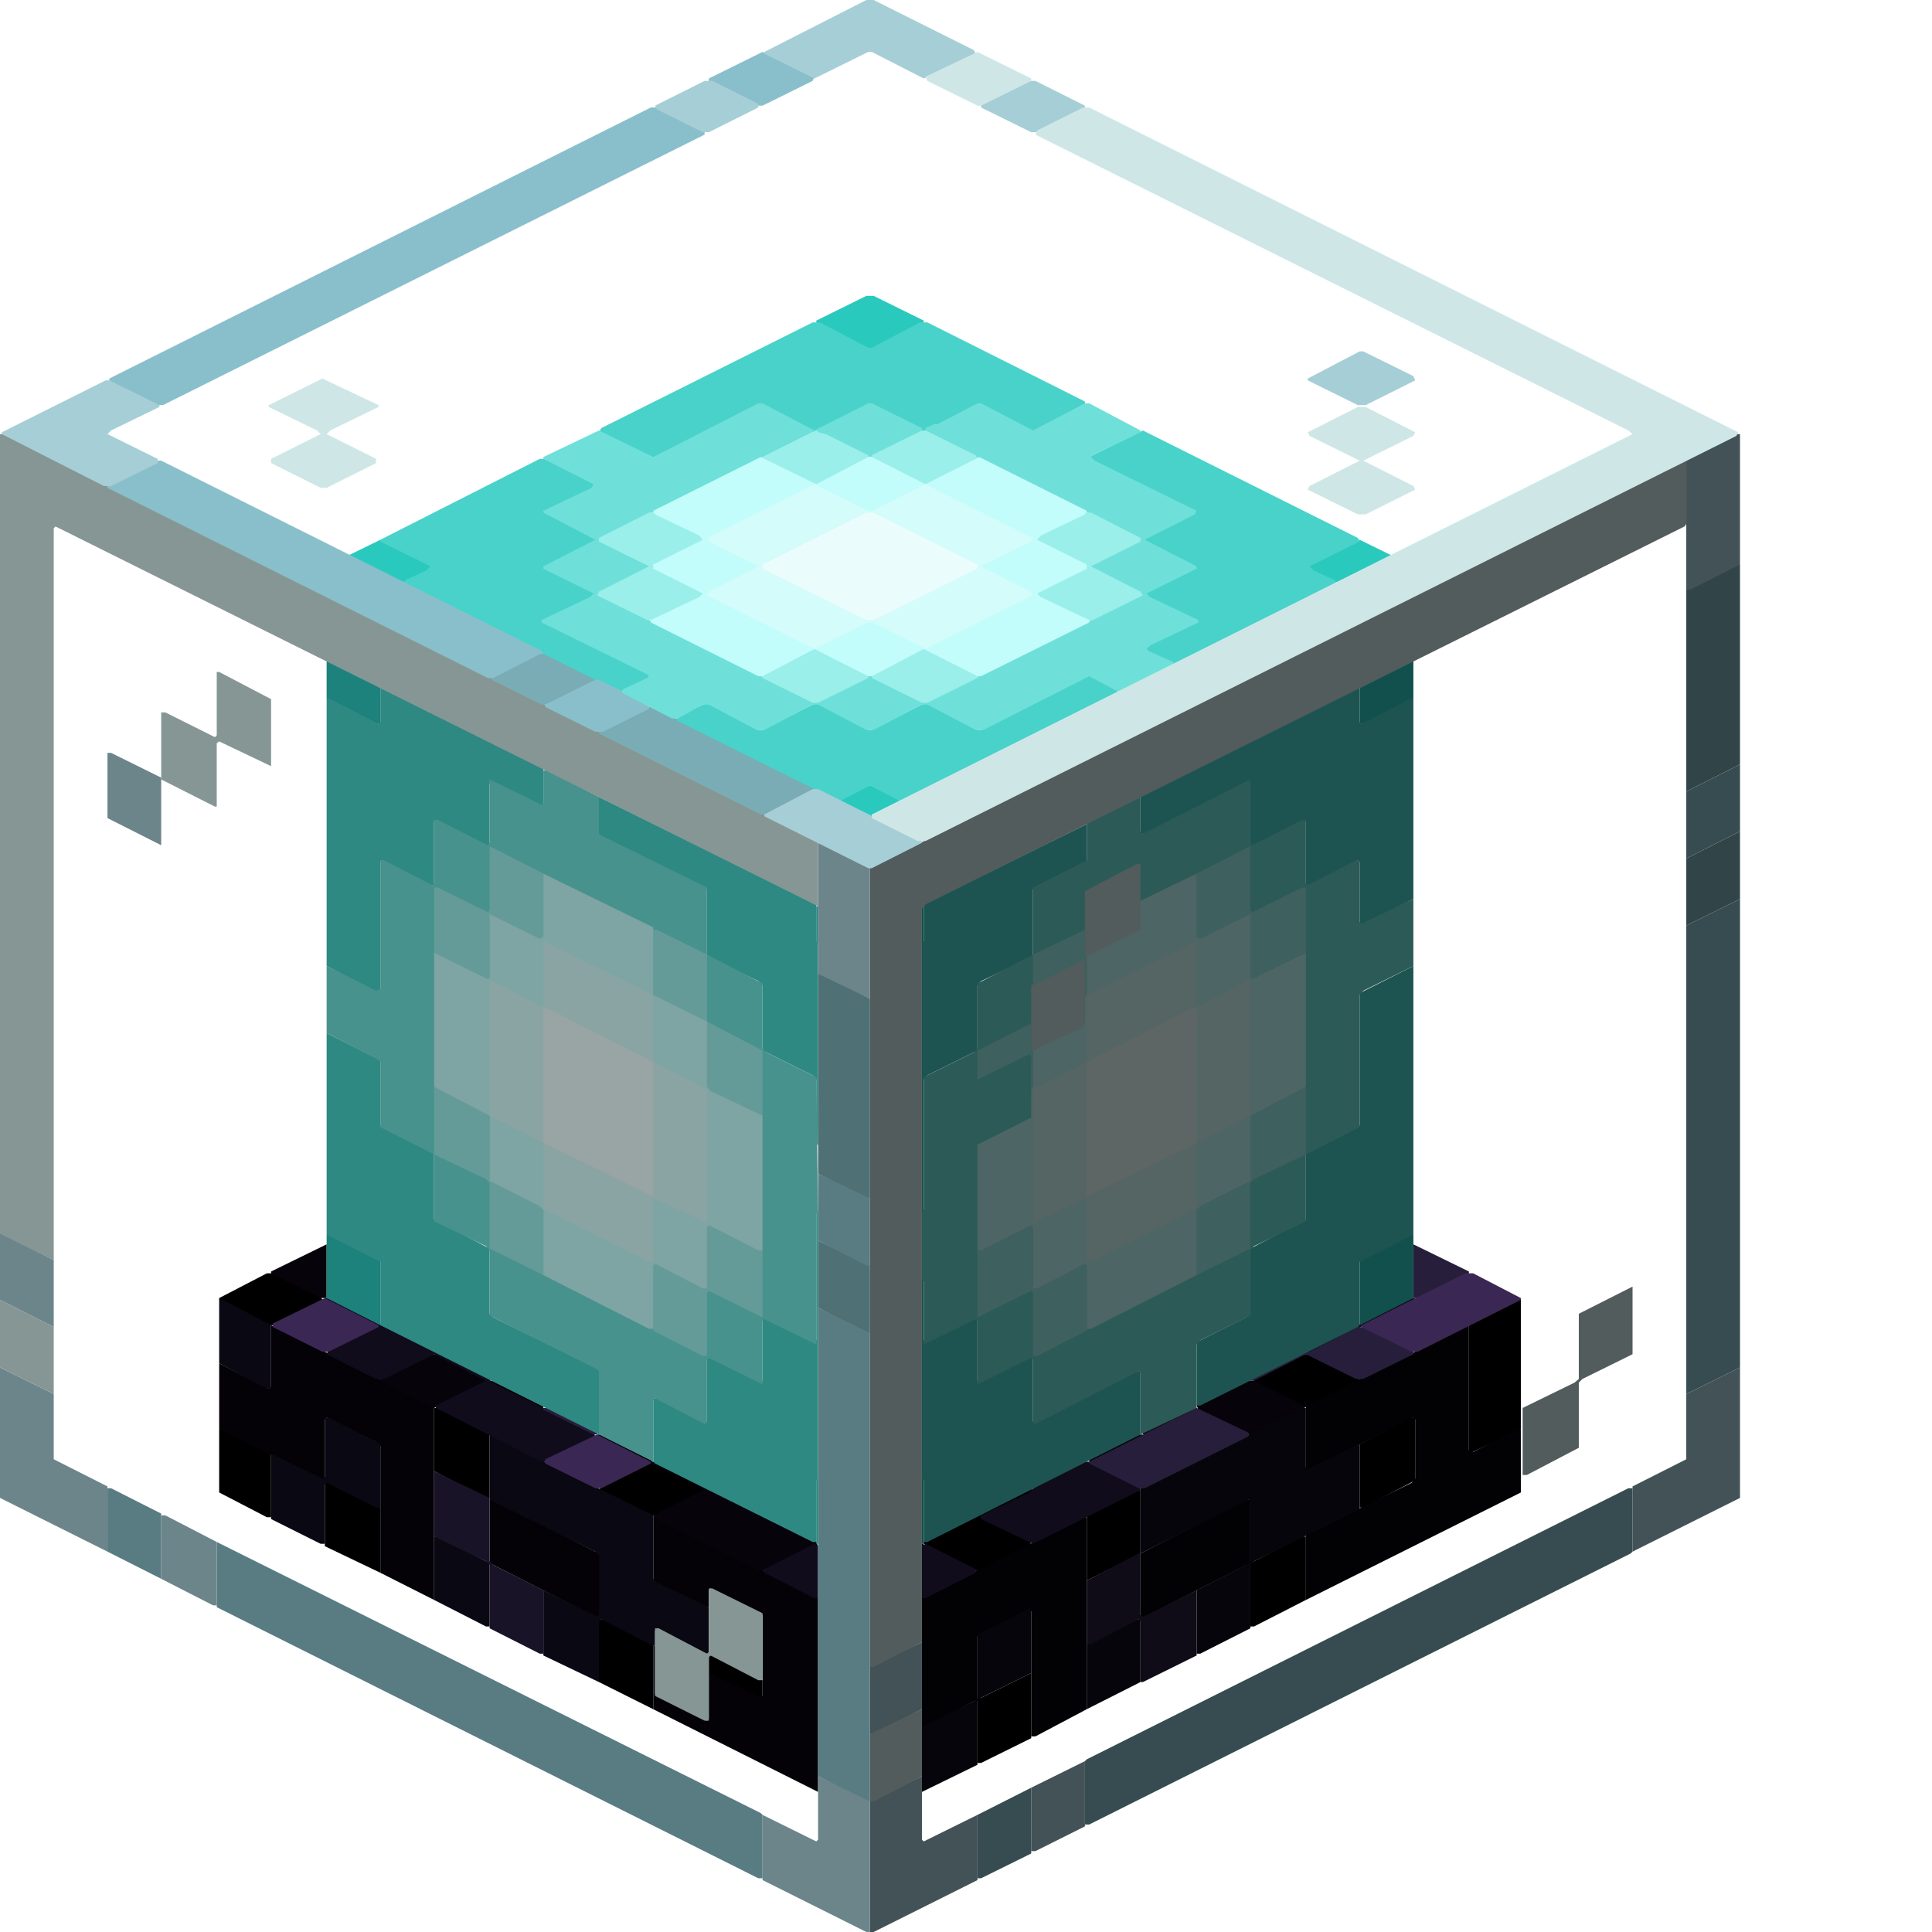 <svg height="32" width="32" viewBox="0 0 32 32"><defs /><path d="M 17.08,27.71 L 16.19,28.15 L 16.19,29.20 L 16.25,29.20 L 17.08,28.79 Z" fill="#000000" stroke="none" /><path d="M 21.63,25.45 L 21.57,25.45 L 20.71,25.89 L 20.71,26.94 L 20.77,26.94 L 21.63,26.50 Z" fill="#000000" stroke="none" /><path d="M 18.89,24.68 L 18.83,24.68 L 18.00,25.10 L 18.00,26.18 L 18.89,25.73 Z" fill="#000000" stroke="none" /><path d="M 23.44,23.48 L 23.38,23.48 L 22.52,23.92 L 22.52,24.97 L 22.58,24.97 L 23.44,24.52 Z" fill="#000000" stroke="none" /><path d="M 25.19,21.53 L 25.13,21.53 L 24.33,21.95 L 24.33,24.08 L 25.19,23.67 Z" fill="#000000" stroke="none" /><path d="M 11.74,27.42 L 11.74,27.71 L 11.77,27.74 L 12.63,28.15 L 12.63,27.83 L 11.80,27.42 Z" fill="#000001" stroke="none" /><path d="M 9.92,26.82 L 9.92,27.86 L 10.82,28.31 L 10.82,27.23 L 9.99,26.82 Z" fill="#000001" stroke="none" /><path d="M 17.11,24.65 L 15.30,25.54 L 15.30,25.57 L 16.16,26.02 L 16.22,26.02 L 17.05,25.61 L 17.08,25.54 L 16.25,25.13 L 17.08,24.72 Z" fill="#000001" stroke="none" /><path d="M 5.38,24.52 L 5.38,25.61 L 6.30,26.05 L 6.30,24.97 Z" fill="#000001" stroke="none" /><path d="M 9.89,23.76 L 9.89,23.79 L 10.72,24.21 L 10.69,24.27 L 9.96,24.62 L 9.92,24.68 L 10.75,25.10 L 10.88,25.10 L 11.67,24.68 L 11.67,24.65 L 10.82,24.24 L 10.78,24.17 L 9.96,23.76 Z" fill="#000001" stroke="none" /><path d="M 3.63,23.67 L 3.63,24.72 L 4.42,25.13 L 4.49,25.13 L 4.49,24.08 L 3.69,23.67 Z" fill="#000001" stroke="none" /><path d="M 7.19,23.32 L 7.19,24.37 L 8.05,24.81 L 8.11,24.81 L 8.11,23.76 L 7.25,23.32 Z" fill="#000001" stroke="none" /><path d="M 20.77,22.84 L 20.77,22.90 L 21.60,23.32 L 22.52,22.87 L 22.52,22.84 L 21.69,22.43 L 21.60,22.43 Z" fill="#000001" stroke="none" /><path d="M 3.63,21.50 L 3.63,21.53 L 4.45,21.95 L 4.52,21.95 L 5.34,21.53 L 5.31,21.47 L 4.55,21.09 L 4.42,21.09 Z" fill="#000001" stroke="none" /><path d="M 18.00,25.13 L 17.94,25.13 L 15.27,26.47 L 15.27,28.60 L 15.33,28.60 L 16.19,28.15 L 16.19,27.10 L 17.05,26.66 L 17.08,26.69 L 17.08,28.76 L 17.15,28.76 L 18.00,28.31 Z" fill="#020104" stroke="none" /><path d="M 20.71,24.84 L 20.64,24.84 L 18.89,25.73 L 18.89,26.78 L 18.96,26.78 L 20.71,25.89 Z" fill="#020104" stroke="none" /><path d="M 24.33,21.95 L 21.63,23.28 L 21.63,24.37 L 23.41,23.48 L 23.44,23.51 L 23.44,24.49 L 23.38,24.56 L 21.63,25.42 L 21.63,26.50 L 25.19,24.72 L 25.19,23.67 L 25.13,23.67 L 24.40,24.05 L 24.33,24.02 Z" fill="#020104" stroke="none" /><path d="M 10.82,25.13 L 10.82,26.18 L 10.85,26.21 L 11.67,26.62 L 11.74,26.62 L 11.74,26.34 L 11.77,26.31 L 12.63,26.75 L 12.63,28.09 L 12.60,28.12 L 11.74,27.71 L 11.74,28.47 L 11.71,28.50 L 10.85,28.06 L 10.85,27.26 L 10.82,27.26 L 10.82,28.31 L 13.55,29.68 L 13.55,26.47 L 10.88,25.13 Z" fill="#040207" stroke="none" /><path d="M 8.11,24.84 L 8.11,25.89 L 9.86,26.78 L 9.92,26.78 L 9.92,25.73 L 8.17,24.84 Z" fill="#040207" stroke="none" /><path d="M 4.49,21.95 L 4.49,22.97 L 4.45,23.00 L 3.63,22.58 L 3.63,23.67 L 5.34,24.52 L 5.38,24.52 L 5.38,23.51 L 5.41,23.48 L 6.23,23.89 L 6.30,23.95 L 6.30,26.05 L 7.19,26.50 L 7.19,23.28 Z" fill="#040207" stroke="none" /><path d="M 15.27,25.57 L 15.27,25.61 L 15.30,25.61 L 15.30,25.57 Z" fill="#06030b" stroke="none" /><path d="M 10.78,24.21 L 10.78,24.24 L 11.58,24.62 L 11.64,24.68 L 10.82,25.10 L 10.82,25.13 L 12.60,26.02 L 12.66,26.02 L 13.46,25.61 L 13.55,25.61 L 13.52,25.54 L 10.85,24.21 Z" fill="#06030b" stroke="none" /><path d="M 18.93,23.76 L 18.86,23.76 L 18.04,24.17 L 18.04,24.21 L 18.10,24.21 L 18.93,23.79 Z" fill="#06030b" stroke="none" /><path d="M 19.82,23.28 L 19.85,23.35 L 20.68,23.76 L 20.74,23.76 L 21.60,23.32 L 21.60,23.28 L 20.77,22.87 L 20.64,22.87 Z" fill="#06030b" stroke="none" /><path d="M 8.11,22.87 L 8.11,22.90 L 8.94,23.32 L 9.00,23.32 L 9.00,23.28 L 8.17,22.87 Z" fill="#06030b" stroke="none" /><path d="M 6.30,22.84 L 6.30,22.87 L 7.19,23.32 L 8.05,22.90 L 8.05,22.84 L 7.22,22.43 L 7.13,22.43 Z" fill="#06030b" stroke="none" /><path d="M 5.41,20.61 L 4.49,21.06 L 4.49,21.09 L 5.31,21.50 L 5.41,21.50 Z" fill="#06030b" stroke="none" /><path d="M 18.89,26.82 L 18.83,26.82 L 18.00,27.23 L 18.00,28.31 L 18.89,27.86 Z" fill="#06050b" stroke="none" /><path d="M 17.08,26.66 L 17.02,26.66 L 16.19,27.07 L 16.19,28.12 L 16.13,28.18 L 15.27,28.60 L 15.27,29.68 L 16.19,29.23 L 16.19,28.18 L 16.25,28.12 L 17.08,27.71 Z" fill="#06050b" stroke="none" /><path d="M 21.63,23.32 L 21.57,23.32 L 18.89,24.65 L 18.89,25.73 L 20.68,24.84 L 20.71,24.87 L 20.71,25.86 L 20.64,25.92 L 19.82,26.34 L 19.82,27.39 L 19.88,27.39 L 20.71,26.97 L 20.71,25.92 L 20.77,25.86 L 22.52,25.00 L 22.52,23.92 L 21.66,24.33 L 21.63,24.30 Z" fill="#06050b" stroke="none" /><path d="M 7.19,25.45 L 7.19,26.50 L 8.05,26.94 L 8.11,26.94 L 8.11,25.89 L 7.25,25.45 Z" fill="#0a0812" stroke="none" /><path d="M 8.11,23.76 L 8.11,24.84 L 9.86,25.70 L 9.92,25.77 L 9.92,26.75 L 9.89,26.78 L 9.00,26.34 L 9.00,27.42 L 9.92,27.86 L 9.92,26.85 L 9.96,26.82 L 10.82,27.26 L 10.85,27.26 L 10.85,27.01 L 10.88,26.97 L 11.67,27.39 L 11.74,27.39 L 11.74,26.62 L 10.88,26.21 L 10.82,26.15 L 10.82,25.10 Z" fill="#0a0812" stroke="none" /><path d="M 5.44,23.48 L 5.38,23.48 L 5.38,24.46 L 5.34,24.49 L 4.49,24.08 L 4.49,25.16 L 5.31,25.57 L 5.38,25.57 L 5.38,24.59 L 5.41,24.56 L 6.23,24.97 L 6.30,24.97 L 6.30,23.92 Z" fill="#0a0812" stroke="none" /><path d="M 3.63,21.53 L 3.63,22.58 L 4.42,23.00 L 4.49,23.00 L 4.49,21.95 L 3.69,21.53 Z" fill="#0a0812" stroke="none" /><path d="M 18.86,25.73 L 18.00,26.18 L 18.00,27.23 L 18.07,27.23 L 18.86,26.82 L 18.89,26.85 L 18.89,27.86 L 18.93,27.86 L 19.82,27.42 L 19.82,26.34 L 18.93,26.78 L 18.89,26.75 L 18.89,25.73 Z" fill="#0f0c18" stroke="none" /><path d="M 15.27,25.61 L 15.27,26.47 L 15.33,26.47 L 16.16,26.05 L 16.16,25.99 L 15.33,25.57 Z" fill="#100c1c" stroke="none" /><path d="M 13.55,25.61 L 13.49,25.57 L 12.66,25.99 L 12.66,26.05 L 13.49,26.47 L 13.55,26.47 Z" fill="#100c1c" stroke="none" /><path d="M 18.89,24.65 L 18.04,24.21 L 17.97,24.21 L 17.15,24.62 L 17.05,24.72 L 16.25,25.10 L 16.25,25.16 L 17.11,25.57 L 18.89,24.68 Z" fill="#100c1c" stroke="none" /><path d="M 19.82,23.32 L 19.75,23.32 L 18.93,23.73 L 18.93,23.76 L 18.99,23.76 L 19.82,23.35 Z" fill="#100c1c" stroke="none" /><path d="M 23.44,21.50 L 23.38,21.50 L 21.66,22.36 L 21.63,22.43 L 23.44,21.53 Z" fill="#100c1c" stroke="none" /><path d="M 5.38,21.50 L 5.38,21.53 L 6.20,21.95 L 6.17,22.01 L 5.44,22.36 L 5.41,22.43 L 6.23,22.84 L 6.36,22.84 L 7.19,22.43 L 8.05,22.87 L 7.22,23.28 L 7.22,23.32 L 8.97,24.21 L 9.03,24.21 L 9.86,23.79 L 9.83,23.73 L 8.14,22.90 L 8.11,22.84 L 5.44,21.50 Z" fill="#100c1c" stroke="none" /><path d="M 7.19,24.37 L 7.19,25.45 L 8.05,25.86 L 8.11,25.92 L 8.11,26.97 L 8.94,27.39 L 9.00,27.39 L 9.00,26.34 L 8.17,25.92 L 8.11,25.86 L 8.11,24.81 Z" fill="#191327" stroke="none" /><path d="M 20.68,23.73 L 19.82,23.32 L 18.04,24.21 L 18.04,24.24 L 18.86,24.65 L 18.96,24.65 L 20.68,23.79 Z" fill="#271e3c" stroke="none" /><path d="M 9.00,23.32 L 9.00,23.35 L 9.83,23.76 L 9.89,23.76 L 9.89,23.73 L 9.07,23.32 Z" fill="#271e3c" stroke="none" /><path d="M 23.41,22.39 L 22.62,21.98 L 22.49,21.98 L 21.69,22.39 L 21.60,22.39 L 20.71,22.84 L 20.71,22.87 L 20.77,22.87 L 21.63,22.43 L 22.46,22.84 L 22.58,22.84 L 23.41,22.43 Z" fill="#271e3c" stroke="none" /><path d="M 23.41,20.61 L 23.41,21.50 L 23.51,21.50 L 24.33,21.09 L 24.33,21.06 Z" fill="#271e3c" stroke="none" /><path d="M 28.82,13.77 L 27.93,14.22 L 27.93,15.33 L 28.82,14.89 Z" fill="#314548" stroke="none" /><path d="M 28.82,9.35 L 28.76,9.35 L 27.93,9.77 L 27.93,13.11 L 28.82,12.66 Z" fill="#314548" stroke="none" /><path d="M 15.27,24.49 L 15.27,25.57 L 15.30,25.57 L 15.30,24.49 Z" fill="#11504c" stroke="none" /><path d="M 23.41,20.45 L 23.35,20.45 L 22.52,20.87 L 22.52,21.95 L 23.41,21.50 Z" fill="#11504c" stroke="none" /><path d="M 15.27,15.01 L 15.27,15.62 L 15.30,15.62 L 15.30,15.01 Z" fill="#11504c" stroke="none" /><path d="M 23.41,10.94 L 22.52,11.39 L 22.52,11.99 L 22.58,11.99 L 23.41,11.58 Z" fill="#11504c" stroke="none" /><path d="M 17.08,29.61 L 16.19,30.06 L 16.19,31.11 L 16.25,31.11 L 17.08,30.70 Z" fill="#374c51" stroke="none" /><path d="M 27.04,24.65 L 26.97,24.65 L 18.00,29.14 L 17.97,29.17 L 17.97,30.22 L 18.04,30.22 L 27.01,25.73 L 27.04,25.70 Z" fill="#374c51" stroke="none" /><path d="M 28.82,14.89 L 27.93,15.33 L 27.93,23.09 L 28.82,22.65 Z" fill="#374c51" stroke="none" /><path d="M 28.82,12.66 L 27.93,13.11 L 27.93,14.22 L 28.82,13.77 Z" fill="#374c51" stroke="none" /><path d="M 15.27,21.18 L 15.27,24.49 L 15.30,24.52 L 15.30,25.54 L 15.36,25.54 L 18.89,23.76 L 18.89,22.71 L 18.83,22.71 L 17.15,23.57 L 17.11,23.54 L 17.11,22.49 L 17.05,22.49 L 16.22,22.90 L 16.19,22.87 L 16.19,21.82 L 15.33,22.23 L 15.30,22.20 L 15.30,21.18 Z" fill="#1d5451" stroke="none" /><path d="M 23.41,16.00 L 22.52,16.45 L 22.52,18.64 L 21.63,19.09 L 21.63,20.20 L 20.71,20.68 L 20.71,21.76 L 20.64,21.82 L 19.82,22.23 L 19.82,23.28 L 19.88,23.28 L 22.49,21.98 L 22.52,21.95 L 22.52,20.90 L 23.41,20.45 Z" fill="#1d5451" stroke="none" /><path d="M 18.00,13.65 L 15.30,14.98 L 15.30,15.59 L 15.27,15.62 L 15.27,20.07 L 15.30,20.07 L 15.30,17.88 L 15.36,17.81 L 16.19,17.40 L 16.19,16.32 L 16.25,16.25 L 17.11,15.84 L 17.11,14.73 L 18.00,14.28 Z" fill="#1d5451" stroke="none" /><path d="M 23.41,11.58 L 23.35,11.58 L 22.55,11.99 L 22.52,11.96 L 22.52,11.39 L 22.49,11.39 L 18.93,13.17 L 18.89,13.20 L 18.89,13.81 L 18.96,13.81 L 20.68,12.95 L 20.71,12.98 L 20.71,14.03 L 21.60,13.58 L 21.63,13.61 L 21.63,14.66 L 21.69,14.66 L 22.49,14.25 L 22.52,14.28 L 22.52,15.33 L 22.55,15.33 L 23.41,14.89 Z" fill="#1d5451" stroke="none" /><path d="M 9.03,24.17 L 9.03,24.24 L 9.86,24.65 L 9.96,24.65 L 10.78,24.24 L 10.78,24.21 L 9.89,23.76 Z" fill="#3a2753" stroke="none" /><path d="M 4.52,21.92 L 4.52,21.98 L 5.34,22.39 L 5.44,22.39 L 6.27,21.98 L 6.27,21.95 L 5.38,21.50 Z" fill="#3a2753" stroke="none" /><path d="M 25.19,21.50 L 24.40,21.09 L 24.27,21.09 L 22.55,21.95 L 22.55,21.98 L 23.38,22.39 L 23.48,22.39 L 25.19,21.53 Z" fill="#3a2753" stroke="none" /><path d="M 15.27,29.42 L 14.41,29.84 L 14.41,32.00 L 14.47,32.00 L 16.19,31.14 L 16.19,30.06 L 15.30,30.50 L 15.27,30.47 Z" fill="#425256" stroke="none" /><path d="M 17.97,29.17 L 17.08,29.61 L 17.08,30.66 L 17.15,30.66 L 17.97,30.25 Z" fill="#425256" stroke="none" /><path d="M 15.27,27.20 L 14.41,27.61 L 14.41,28.72 L 14.47,28.72 L 15.27,28.31 Z" fill="#425256" stroke="none" /><path d="M 28.82,22.65 L 27.93,23.09 L 27.93,24.17 L 27.04,24.62 L 27.04,25.70 L 28.82,24.81 Z" fill="#425256" stroke="none" /><path d="M 17.08,17.43 L 16.19,17.88 L 16.19,18.96 L 16.25,18.96 L 17.08,18.54 Z" fill="#425256" stroke="none" /><path d="M 28.82,7.19 L 28.76,7.19 L 27.93,7.60 L 27.93,9.77 L 27.99,9.77 L 28.82,9.35 Z" fill="#425256" stroke="none" /><path d="M 20.71,12.91 L 18.93,13.81 L 18.89,13.77 L 18.89,13.20 L 18.04,13.61 L 18.00,13.65 L 18.00,14.25 L 17.11,14.70 L 17.11,15.81 L 16.19,16.29 L 16.19,17.37 L 16.13,17.43 L 15.30,17.84 L 15.30,20.04 L 15.27,20.07 L 15.27,21.18 L 15.30,21.22 L 15.30,22.27 L 16.16,21.85 L 16.19,21.88 L 16.19,22.93 L 17.08,22.49 L 17.11,22.52 L 17.11,23.57 L 17.18,23.57 L 18.86,22.71 L 18.89,22.74 L 18.89,23.76 L 19.82,23.32 L 19.82,22.27 L 19.88,22.20 L 20.71,21.79 L 20.71,20.71 L 20.77,20.64 L 21.63,20.23 L 21.63,19.12 L 22.52,18.67 L 22.52,16.48 L 22.58,16.41 L 23.41,16.00 L 23.41,14.89 L 22.55,15.30 L 22.52,15.27 L 22.52,14.25 L 22.46,14.25 L 21.66,14.66 L 21.63,14.63 L 21.63,13.58 L 21.57,13.58 L 20.74,14.00 L 20.71,13.96 Z" fill="#2c5a57" stroke="none" /><path d="M 15.27,28.31 L 14.41,28.72 L 14.41,29.84 L 14.47,29.84 L 15.27,29.42 Z" fill="#525c5c" stroke="none" /><path d="M 27.04,21.31 L 26.15,21.76 L 26.15,22.84 L 26.08,22.90 L 25.22,23.32 L 25.22,24.43 L 25.29,24.43 L 26.15,23.98 L 26.15,22.90 L 26.21,22.84 L 27.04,22.43 Z" fill="#525c5c" stroke="none" /><path d="M 18.89,14.31 L 18.83,14.31 L 17.97,14.76 L 17.97,15.84 L 17.91,15.90 L 17.08,16.32 L 17.08,17.43 L 17.97,16.99 L 17.97,15.90 L 18.04,15.84 L 18.89,15.43 Z" fill="#525c5c" stroke="none" /><path d="M 27.93,7.63 L 27.86,7.63 L 14.41,14.38 L 14.41,27.61 L 14.47,27.61 L 15.27,27.20 L 15.27,15.05 L 15.33,14.98 L 27.90,8.72 L 27.93,8.68 Z" fill="#525c5c" stroke="none" /><path d="M 17.08,20.26 L 16.19,20.71 L 16.19,21.82 L 17.08,21.38 L 17.11,21.41 L 17.11,22.46 L 17.18,22.46 L 18.00,22.04 L 18.00,20.93 L 17.94,20.93 L 17.15,21.34 L 17.11,21.31 L 17.11,20.26 Z" fill="#3e605e" stroke="none" /><path d="M 21.63,18.00 L 20.71,18.45 L 20.71,19.53 L 20.64,19.59 L 19.82,20.01 L 19.82,21.12 L 20.71,20.68 L 20.71,19.59 L 20.77,19.53 L 21.63,19.12 Z" fill="#3e605e" stroke="none" /><path d="M 17.08,16.95 L 16.19,17.40 L 16.19,17.88 L 17.05,17.46 L 17.08,17.50 L 17.08,18.04 L 17.11,18.04 L 17.11,17.43 L 17.08,17.40 Z" fill="#3e605e" stroke="none" /><path d="M 17.97,15.40 L 17.11,15.81 L 17.11,16.29 L 17.18,16.29 L 17.94,15.90 L 17.97,15.94 L 17.97,16.51 L 18.00,16.51 L 18.00,15.87 L 17.97,15.84 Z" fill="#3e605e" stroke="none" /><path d="M 20.68,14.03 L 19.82,14.47 L 19.82,15.59 L 20.68,15.17 L 20.71,15.20 L 20.71,16.22 L 20.77,16.22 L 21.63,15.78 L 21.63,14.70 L 21.57,14.70 L 20.74,15.11 L 20.71,15.08 L 20.71,14.03 Z" fill="#3e605e" stroke="none" /><path d="M 19.82,14.47 L 18.89,14.92 L 18.89,15.40 L 18.00,15.84 L 18.00,16.48 L 17.97,16.51 L 17.97,16.95 L 17.91,17.02 L 17.11,17.40 L 17.11,18.00 L 17.08,18.04 L 17.08,18.51 L 16.19,18.96 L 16.19,20.71 L 16.25,20.71 L 17.08,20.29 L 17.11,20.33 L 17.11,21.34 L 17.18,21.34 L 17.97,20.93 L 18.00,20.96 L 18.00,22.01 L 18.07,22.01 L 19.82,21.12 L 19.82,20.04 L 19.88,19.98 L 20.71,19.56 L 20.71,18.48 L 21.63,18.00 L 21.63,15.78 L 20.74,16.22 L 20.71,16.19 L 20.71,15.14 L 19.88,15.55 L 19.82,15.52 Z" fill="#4d6564" stroke="none" /><path d="M 19.82,15.59 L 18.00,16.48 L 18.00,17.56 L 17.94,17.62 L 17.11,18.04 L 17.11,20.26 L 17.97,19.85 L 18.00,19.88 L 18.00,20.90 L 18.07,20.90 L 19.79,20.04 L 19.82,20.01 L 19.82,18.93 L 20.71,18.48 L 20.71,16.25 L 20.64,16.25 L 19.85,16.67 L 19.82,16.64 Z" fill="#556564" stroke="none" /><path d="M 19.82,16.70 L 19.75,16.70 L 18.00,17.59 L 18.00,19.82 L 19.82,18.93 Z" fill="#5e6565" stroke="none" /><path d="M 13.55,20.55 L 13.55,21.66 L 14.35,22.08 L 14.41,22.08 L 14.41,20.96 Z" fill="#4f7075" stroke="none" /><path d="M 13.55,16.13 L 13.55,19.44 L 14.35,19.85 L 14.41,19.85 L 14.41,16.54 L 13.61,16.13 Z" fill="#4f7075" stroke="none" /><path d="M 13.52,24.49 L 13.52,25.57 L 13.55,25.57 L 13.55,24.49 Z" fill="#1c827b" stroke="none" /><path d="M 5.41,20.45 L 5.41,21.50 L 6.30,21.95 L 6.30,20.87 L 5.47,20.45 Z" fill="#1c827b" stroke="none" /><path d="M 13.52,15.01 L 13.52,15.62 L 13.55,15.62 L 13.55,15.01 Z" fill="#1c827b" stroke="none" /><path d="M 5.41,10.94 L 5.41,11.58 L 6.23,11.99 L 6.30,11.99 L 6.30,11.39 Z" fill="#1c827b" stroke="none" /><path d="M 3.59,25.54 L 3.59,26.62 L 12.56,31.11 L 12.63,31.11 L 12.63,30.06 L 12.60,30.03 Z" fill="#597c83" stroke="none" /><path d="M 1.78,24.65 L 1.78,25.70 L 2.67,26.15 L 2.67,25.07 L 1.84,24.65 Z" fill="#597c83" stroke="none" /><path d="M 13.55,21.66 L 13.55,29.42 L 14.35,29.84 L 14.41,29.84 L 14.41,22.08 Z" fill="#597c83" stroke="none" /><path d="M 13.55,19.44 L 13.55,20.55 L 14.35,20.96 L 14.41,20.96 L 14.41,19.85 Z" fill="#597c83" stroke="none" /><path d="M 13.55,20.07 L 13.52,20.07 L 13.52,22.20 L 13.46,22.23 L 12.63,21.82 L 12.63,22.87 L 12.60,22.90 L 11.77,22.49 L 11.71,22.49 L 11.71,23.54 L 11.67,23.57 L 10.88,23.16 L 10.82,23.16 L 10.82,24.21 L 10.85,24.24 L 13.46,25.54 L 13.52,25.54 L 13.52,24.52 L 13.55,24.49 Z" fill="#2f8983" stroke="none" /><path d="M 5.41,17.11 L 5.41,20.45 L 6.30,20.90 L 6.30,21.95 L 9.92,23.76 L 9.92,22.68 L 8.17,21.82 L 8.11,21.76 L 8.11,20.68 L 7.19,20.20 L 7.19,19.09 L 6.30,18.64 L 6.30,17.56 Z" fill="#2f8983" stroke="none" /><path d="M 9.92,13.20 L 9.92,13.84 L 11.71,14.73 L 11.71,15.84 L 12.56,16.25 L 12.63,16.32 L 12.63,17.40 L 13.46,17.81 L 13.52,17.88 L 13.52,18.96 L 13.55,18.96 L 13.55,15.62 L 13.52,15.59 L 13.52,14.98 Z" fill="#2f8983" stroke="none" /><path d="M 6.33,11.39 L 6.30,11.39 L 6.30,11.96 L 6.27,11.99 L 5.47,11.58 L 5.41,11.58 L 5.41,16.00 L 6.27,16.45 L 6.30,16.45 L 6.30,14.28 L 6.33,14.25 L 7.13,14.66 L 7.19,14.66 L 7.19,13.61 L 7.22,13.58 L 8.11,14.03 L 8.11,12.98 L 8.14,12.95 L 9.00,13.36 L 9.00,12.72 Z" fill="#2f8983" stroke="none" /><path d="M 13.55,29.42 L 13.55,30.47 L 13.52,30.50 L 12.63,30.06 L 12.63,31.14 L 14.35,32.00 L 14.41,32.00 L 14.41,29.84 Z" fill="#6c858b" stroke="none" /><path d="M 2.67,25.10 L 2.67,26.15 L 3.53,26.59 L 3.59,26.59 L 3.59,25.54 L 2.74,25.10 Z" fill="#6c858b" stroke="none" /><path d="M 0.00,22.65 L 0.00,24.81 L 1.78,25.70 L 1.78,24.62 L 0.89,24.17 L 0.89,23.09 Z" fill="#6c858b" stroke="none" /><path d="M 0.00,20.42 L 0.00,21.53 L 0.89,21.98 L 0.89,20.87 Z" fill="#6c858b" stroke="none" /><path d="M 13.55,13.96 L 13.55,16.13 L 14.41,16.54 L 14.41,14.38 L 13.61,13.96 Z" fill="#6c858b" stroke="none" /><path d="M 1.78,12.47 L 1.78,13.55 L 2.67,14.00 L 2.67,12.88 L 1.84,12.47 Z" fill="#6c858b" stroke="none" /><path d="M 8.11,12.91 L 8.11,13.96 L 8.08,14.00 L 7.25,13.58 L 7.19,13.58 L 7.19,14.63 L 7.16,14.66 L 6.36,14.25 L 6.30,14.25 L 6.30,16.38 L 6.23,16.41 L 5.41,16.00 L 5.41,17.11 L 6.23,17.53 L 6.30,17.59 L 6.30,18.67 L 7.19,19.12 L 7.19,20.23 L 8.05,20.64 L 8.11,20.71 L 8.11,21.79 L 9.89,22.68 L 9.92,22.71 L 9.92,23.76 L 10.82,24.21 L 10.82,23.19 L 10.85,23.16 L 11.64,23.57 L 11.71,23.57 L 11.71,22.52 L 11.74,22.49 L 12.63,22.93 L 12.63,21.88 L 12.66,21.85 L 13.52,22.27 L 13.52,20.10 L 13.55,20.07 L 13.52,17.84 L 12.69,17.43 L 12.63,17.37 L 12.63,16.29 L 11.71,15.81 L 11.71,14.70 L 9.96,13.84 L 9.92,13.81 L 9.92,13.20 L 9.07,12.76 L 9.00,12.76 L 9.00,13.30 L 8.97,13.33 Z" fill="#47928d" stroke="none" /><path d="M 11.80,26.31 L 11.74,26.31 L 11.74,27.36 L 11.71,27.39 L 10.91,26.97 L 10.85,26.97 L 10.85,28.09 L 11.67,28.50 L 11.74,28.50 L 11.74,27.45 L 11.77,27.42 L 12.56,27.83 L 12.63,27.83 L 12.63,26.72 Z" fill="#859695" stroke="none" /><path d="M 0.00,21.53 L 0.00,22.65 L 0.89,23.09 L 0.89,21.98 Z" fill="#859695" stroke="none" /><path d="M 3.63,11.13 L 3.59,11.13 L 3.59,12.18 L 3.56,12.21 L 2.74,11.80 L 2.67,11.80 L 2.67,12.91 L 3.56,13.36 L 3.59,13.36 L 3.59,12.31 L 3.63,12.28 L 4.49,12.69 L 4.49,11.58 Z" fill="#859695" stroke="none" /><path d="M 0.00,7.19 L 0.00,20.42 L 0.03,20.45 L 0.89,20.87 L 0.89,8.75 L 0.92,8.72 L 13.55,15.01 L 13.55,13.93 L 0.06,7.19 Z" fill="#859695" stroke="none" /><path d="M 11.74,20.26 L 11.71,20.26 L 11.71,21.31 L 11.67,21.34 L 10.88,20.93 L 10.82,20.93 L 10.82,22.04 L 11.64,22.46 L 11.71,22.46 L 11.71,21.41 L 11.74,21.38 L 12.63,21.82 L 12.63,20.71 Z" fill="#649b98" stroke="none" /><path d="M 7.19,18.00 L 7.19,19.12 L 8.05,19.53 L 8.11,19.59 L 8.11,20.68 L 9.00,21.12 L 9.00,20.01 L 8.17,19.59 L 8.11,19.53 L 8.11,18.45 Z" fill="#649b98" stroke="none" /><path d="M 10.82,15.40 L 10.82,16.51 L 11.71,16.95 L 11.71,18.04 L 12.56,18.48 L 12.63,18.48 L 12.63,17.40 L 11.71,16.92 L 11.71,15.81 L 10.88,15.40 Z" fill="#649b98" stroke="none" /><path d="M 8.14,14.03 L 8.11,14.03 L 8.11,15.08 L 8.08,15.11 L 7.25,14.70 L 7.19,14.70 L 7.19,15.78 L 8.05,16.22 L 8.11,16.22 L 8.11,15.20 L 8.14,15.17 L 9.00,15.59 L 9.00,14.47 Z" fill="#649b98" stroke="none" /><path d="M 9.00,14.47 L 9.00,15.52 L 8.94,15.55 L 8.11,15.14 L 8.11,16.19 L 8.08,16.22 L 7.19,15.78 L 7.19,18.00 L 8.11,18.48 L 8.11,19.56 L 8.94,19.98 L 9.00,20.04 L 9.00,21.12 L 10.75,22.01 L 10.82,22.01 L 10.82,20.96 L 10.85,20.93 L 11.64,21.34 L 11.71,21.34 L 11.71,20.33 L 11.74,20.29 L 12.56,20.71 L 12.63,20.71 L 12.63,18.48 L 11.77,18.07 L 11.71,18.00 L 11.71,16.92 L 10.82,16.48 L 10.82,15.36 Z" fill="#7ea4a3" stroke="none" /><path d="M 9.00,15.59 L 9.00,16.64 L 8.97,16.67 L 8.17,16.25 L 8.11,16.25 L 8.11,18.48 L 9.00,18.93 L 9.00,20.01 L 9.03,20.04 L 10.75,20.90 L 10.82,20.90 L 10.82,19.88 L 10.85,19.85 L 11.71,20.26 L 11.71,18.04 L 10.88,17.62 L 10.82,17.56 L 10.82,16.48 Z" fill="#89a4a3" stroke="none" /><path d="M 9.00,16.70 L 9.00,18.93 L 10.82,19.82 L 10.82,17.59 L 9.07,16.70 Z" fill="#99a4a4" stroke="none" /><path d="M 9.92,12.12 L 9.92,12.15 L 12.60,13.49 L 12.69,13.49 L 13.49,13.07 L 13.49,13.04 L 10.82,11.71 L 10.75,11.71 Z" fill="#7aacb5" stroke="none" /><path d="M 8.14,11.23 L 8.14,11.26 L 8.97,11.67 L 9.10,11.67 L 9.86,11.29 L 9.86,11.23 L 9.03,10.82 L 8.94,10.82 Z" fill="#7aacb5" stroke="none" /><path d="M 13.93,13.23 L 13.93,13.30 L 14.38,13.52 L 14.44,13.52 L 14.89,13.30 L 14.89,13.23 L 14.44,13.01 L 14.38,13.01 Z" fill="#2ac9be" stroke="none" /><path d="M 23.03,9.19 L 22.52,8.94 L 21.69,9.35 L 21.66,9.42 L 22.11,9.64 L 22.20,9.64 L 23.03,9.22 Z" fill="#2ac9be" stroke="none" /><path d="M 5.79,9.19 L 5.79,9.22 L 6.62,9.64 L 6.71,9.64 L 7.16,9.42 L 7.13,9.35 L 6.30,8.94 Z" fill="#2ac9be" stroke="none" /><path d="M 13.52,5.31 L 13.52,5.34 L 14.35,5.76 L 14.47,5.76 L 15.30,5.34 L 15.30,5.31 L 14.47,4.90 L 14.35,4.90 Z" fill="#2ac9be" stroke="none" /><path d="M 18.51,11.42 L 18.07,11.20 L 18.00,11.20 L 16.25,12.09 L 16.19,12.09 L 15.33,11.64 L 14.44,12.09 L 14.38,12.09 L 13.52,11.64 L 12.63,12.09 L 12.56,12.09 L 11.71,11.64 L 11.23,11.86 L 11.20,11.93 L 13.87,13.26 L 13.93,13.26 L 14.41,13.01 L 14.89,13.26 L 14.95,13.26 L 18.51,11.48 Z" fill="#48d2ca" stroke="none" /><path d="M 6.30,8.94 L 6.30,8.97 L 7.13,9.38 L 7.06,9.45 L 6.71,9.61 L 6.68,9.67 L 10.24,11.45 L 10.31,11.45 L 10.75,11.23 L 10.75,11.17 L 9.03,10.31 L 9.07,10.24 L 9.86,9.86 L 9.83,9.80 L 9.10,9.45 L 9.03,9.38 L 9.86,8.97 L 9.86,8.91 L 9.03,8.49 L 9.10,8.43 L 9.89,8.05 L 9.89,8.02 L 9.07,7.60 L 8.94,7.60 Z" fill="#48d2ca" stroke="none" /><path d="M 18.04,7.57 L 18.04,7.60 L 19.72,8.43 L 19.79,8.49 L 18.96,8.91 L 18.96,8.97 L 19.79,9.38 L 19.72,9.45 L 18.96,9.83 L 18.96,9.86 L 19.79,10.27 L 19.75,10.34 L 18.96,10.72 L 18.99,10.78 L 19.44,11.01 L 22.14,9.67 L 22.11,9.61 L 21.76,9.45 L 21.69,9.38 L 22.52,8.97 L 22.49,8.91 L 18.93,7.13 Z" fill="#48d2ca" stroke="none" /><path d="M 9.92,7.16 L 10.75,7.57 L 10.85,7.57 L 12.60,6.68 L 13.46,7.13 L 13.55,7.13 L 14.41,6.68 L 15.27,7.13 L 15.33,7.13 L 15.49,7.03 L 15.55,7.03 L 16.22,6.68 L 17.08,7.13 L 17.15,7.13 L 17.97,6.71 L 17.97,6.65 L 15.36,5.34 L 15.24,5.34 L 14.44,5.76 L 14.38,5.76 L 13.58,5.34 L 13.46,5.34 L 9.96,7.09 Z" fill="#48d2ca" stroke="none" /><path d="M 9.03,11.67 L 9.03,11.71 L 9.86,12.12 L 9.99,12.12 L 10.75,11.74 L 10.75,11.67 L 9.92,11.26 L 9.86,11.26 Z" fill="#89bfcb" stroke="none" /><path d="M 1.78,8.05 L 1.78,8.08 L 8.08,11.23 L 8.17,11.23 L 8.97,10.82 L 8.97,10.78 L 2.67,7.63 L 2.61,7.63 Z" fill="#89bfcb" stroke="none" /><path d="M 11.67,2.19 L 10.88,1.78 L 10.78,1.78 L 1.81,6.27 L 1.81,6.33 L 2.58,6.71 L 2.70,6.71 L 11.67,2.23 Z" fill="#89bfcb" stroke="none" /><path d="M 13.49,1.27 L 12.63,0.86 L 11.74,1.30 L 11.74,1.34 L 12.56,1.75 L 12.63,1.75 L 13.46,1.34 Z" fill="#89bfcb" stroke="none" /><path d="M 12.66,13.49 L 12.66,13.52 L 14.38,14.38 L 14.44,14.38 L 15.27,13.96 L 15.27,13.93 L 13.55,13.07 L 13.46,13.07 Z" fill="#a6ced6" stroke="none" /><path d="M 2.64,6.71 L 1.81,6.30 L 1.75,6.30 L 0.03,7.16 L 0.03,7.19 L 1.72,8.05 L 1.84,8.05 L 2.61,7.67 L 2.61,7.60 L 1.78,7.19 L 1.84,7.13 L 2.64,6.74 Z" fill="#a6ced6" stroke="none" /><path d="M 21.66,6.27 L 21.66,6.30 L 22.49,6.71 L 22.62,6.71 L 23.44,6.30 L 23.41,6.23 L 22.58,5.82 L 22.52,5.82 Z" fill="#a6ced6" stroke="none" /><path d="M 16.25,1.72 L 16.25,1.78 L 17.08,2.19 L 17.18,2.19 L 17.97,1.78 L 17.97,1.75 L 17.15,1.34 L 17.02,1.34 Z" fill="#a6ced6" stroke="none" /><path d="M 10.85,1.75 L 10.88,1.81 L 11.64,2.19 L 11.74,2.19 L 12.56,1.78 L 12.56,1.72 L 11.80,1.34 L 11.67,1.34 Z" fill="#a6ced6" stroke="none" /><path d="M 12.66,0.86 L 12.66,0.89 L 13.49,1.30 L 14.38,0.86 L 14.44,0.86 L 15.30,1.30 L 16.16,0.89 L 16.13,0.83 L 14.47,0.00 L 14.35,0.00 Z" fill="#a6ced6" stroke="none" /><path d="M 9.00,7.57 L 9.00,7.60 L 9.83,8.02 L 9.80,8.08 L 9.00,8.46 L 9.00,8.49 L 9.86,8.94 L 9.00,9.38 L 9.00,9.42 L 9.83,9.83 L 9.77,9.89 L 8.97,10.27 L 8.97,10.31 L 10.72,11.17 L 10.75,11.20 L 10.72,11.23 L 10.31,11.42 L 10.31,11.48 L 11.13,11.90 L 11.23,11.90 L 11.64,11.67 L 11.74,11.67 L 12.53,12.09 L 12.66,12.09 L 13.46,11.67 L 13.55,11.67 L 14.35,12.09 L 14.47,12.09 L 15.27,11.67 L 15.36,11.67 L 16.16,12.09 L 16.29,12.09 L 18.04,11.20 L 18.51,11.45 L 18.58,11.45 L 19.44,11.01 L 19.44,10.97 L 19.02,10.78 L 18.99,10.75 L 19.05,10.69 L 19.85,10.31 L 19.85,10.27 L 19.05,9.89 L 18.99,9.83 L 19.82,9.42 L 19.82,9.38 L 18.96,8.94 L 19.79,8.52 L 19.82,8.46 L 18.13,7.63 L 18.07,7.57 L 18.10,7.54 L 18.89,7.16 L 18.89,7.13 L 18.04,6.68 L 17.97,6.68 L 17.11,7.13 L 16.25,6.68 L 16.19,6.68 L 15.52,7.03 L 15.46,7.03 L 15.33,7.09 L 15.33,7.16 L 18.86,8.91 L 18.89,8.94 L 18.86,8.97 L 18.07,9.35 L 18.07,9.42 L 18.89,9.83 L 18.83,9.89 L 15.33,11.64 L 14.44,11.20 L 14.38,11.20 L 13.49,11.64 L 9.99,9.89 L 9.92,9.83 L 10.75,9.42 L 10.75,9.35 L 9.96,8.97 L 9.92,8.94 L 9.96,8.91 L 13.46,7.16 L 13.65,7.19 L 14.38,7.57 L 14.44,7.57 L 15.27,7.16 L 15.27,7.09 L 14.44,6.68 L 14.38,6.68 L 13.49,7.13 L 12.63,6.68 L 12.56,6.68 L 10.82,7.57 L 9.92,7.13 Z" fill="#6ee0d9" stroke="none" /><path d="M 22.49,6.74 L 21.66,7.16 L 21.69,7.22 L 22.52,7.63 L 21.69,8.05 L 21.66,8.11 L 22.49,8.52 L 22.62,8.52 L 23.44,8.11 L 23.41,8.05 L 22.58,7.63 L 23.41,7.22 L 23.44,7.16 L 22.62,6.74 Z" fill="#cee7e6" stroke="none" /><path d="M 5.34,6.27 L 4.45,6.71 L 4.45,6.74 L 5.25,7.13 L 5.31,7.19 L 4.49,7.60 L 4.49,7.67 L 5.31,8.08 L 5.41,8.08 L 6.23,7.67 L 6.23,7.60 L 5.41,7.19 L 5.47,7.13 L 6.27,6.74 L 6.27,6.71 Z" fill="#cee7e6" stroke="none" /><path d="M 28.79,7.16 L 18.04,1.78 L 17.94,1.78 L 17.18,2.16 L 17.15,2.23 L 26.97,7.13 L 27.04,7.19 L 14.44,13.49 L 14.44,13.55 L 15.20,13.93 L 15.33,13.93 L 28.76,7.22 Z" fill="#cee7e6" stroke="none" /><path d="M 15.33,1.27 L 15.36,1.34 L 16.19,1.75 L 16.25,1.75 L 17.08,1.34 L 17.08,1.30 L 16.19,0.86 Z" fill="#cee7e6" stroke="none" /><path d="M 14.44,11.17 L 14.44,11.23 L 15.27,11.64 L 15.36,11.64 L 16.19,11.23 L 16.19,11.17 L 15.36,10.75 L 15.27,10.75 Z" fill="#9aefea" stroke="none" /><path d="M 12.63,11.17 L 12.63,11.23 L 13.46,11.64 L 13.55,11.64 L 14.38,11.23 L 14.38,11.17 L 13.55,10.75 L 13.46,10.75 Z" fill="#9aefea" stroke="none" /><path d="M 17.97,8.49 L 17.15,8.91 L 17.18,8.97 L 18.00,9.38 L 17.18,9.80 L 17.15,9.86 L 17.97,10.27 L 18.10,10.27 L 18.93,9.86 L 18.89,9.80 L 18.07,9.38 L 18.89,8.97 L 18.89,8.91 L 18.07,8.49 Z" fill="#9aefea" stroke="none" /><path d="M 10.75,8.49 L 9.92,8.91 L 9.92,8.97 L 10.75,9.38 L 9.92,9.80 L 9.89,9.86 L 10.72,10.27 L 10.85,10.27 L 11.67,9.86 L 11.64,9.80 L 10.82,9.38 L 11.64,8.97 L 11.67,8.91 L 10.85,8.49 Z" fill="#9aefea" stroke="none" /><path d="M 14.44,7.54 L 14.44,7.60 L 15.27,8.02 L 15.36,8.02 L 16.19,7.60 L 16.16,7.54 L 15.33,7.13 L 15.27,7.13 Z" fill="#9aefea" stroke="none" /><path d="M 12.63,7.57 L 12.63,7.60 L 13.46,8.02 L 13.55,8.02 L 14.38,7.60 L 14.38,7.54 L 13.68,7.19 L 13.61,7.19 L 13.52,7.13 Z" fill="#9aefea" stroke="none" /><path d="M 10.82,8.46 L 10.85,8.52 L 11.58,8.87 L 11.64,8.94 L 10.82,9.35 L 10.82,9.42 L 11.64,9.83 L 11.58,9.89 L 10.78,10.27 L 10.78,10.31 L 12.56,11.20 L 12.63,11.20 L 13.49,10.75 L 14.38,11.20 L 14.44,11.20 L 15.30,10.75 L 16.19,11.20 L 16.25,11.20 L 18.04,10.31 L 18.04,10.27 L 17.24,9.89 L 17.18,9.83 L 18.00,9.42 L 18.00,9.35 L 17.18,8.94 L 17.24,8.87 L 17.97,8.52 L 18.00,8.46 L 16.22,7.57 L 15.33,8.02 L 14.44,7.57 L 14.38,7.57 L 13.52,8.02 L 12.60,7.57 Z" fill="#c2fcfb" stroke="none" /><path d="M 11.71,8.91 L 11.74,8.97 L 12.56,9.38 L 11.74,9.80 L 11.71,9.86 L 13.49,10.75 L 14.38,10.31 L 14.44,10.31 L 15.33,10.75 L 17.11,9.86 L 17.08,9.80 L 16.25,9.38 L 17.08,8.97 L 17.11,8.91 L 15.33,8.02 L 14.44,8.46 L 14.38,8.46 L 13.49,8.02 Z" fill="#d3fcfb" stroke="none" /><path d="M 12.63,9.35 L 12.63,9.42 L 14.35,10.27 L 14.47,10.27 L 16.19,9.42 L 16.19,9.35 L 14.47,8.49 L 14.35,8.49 Z" fill="#ebfcfc" stroke="none" /></svg>